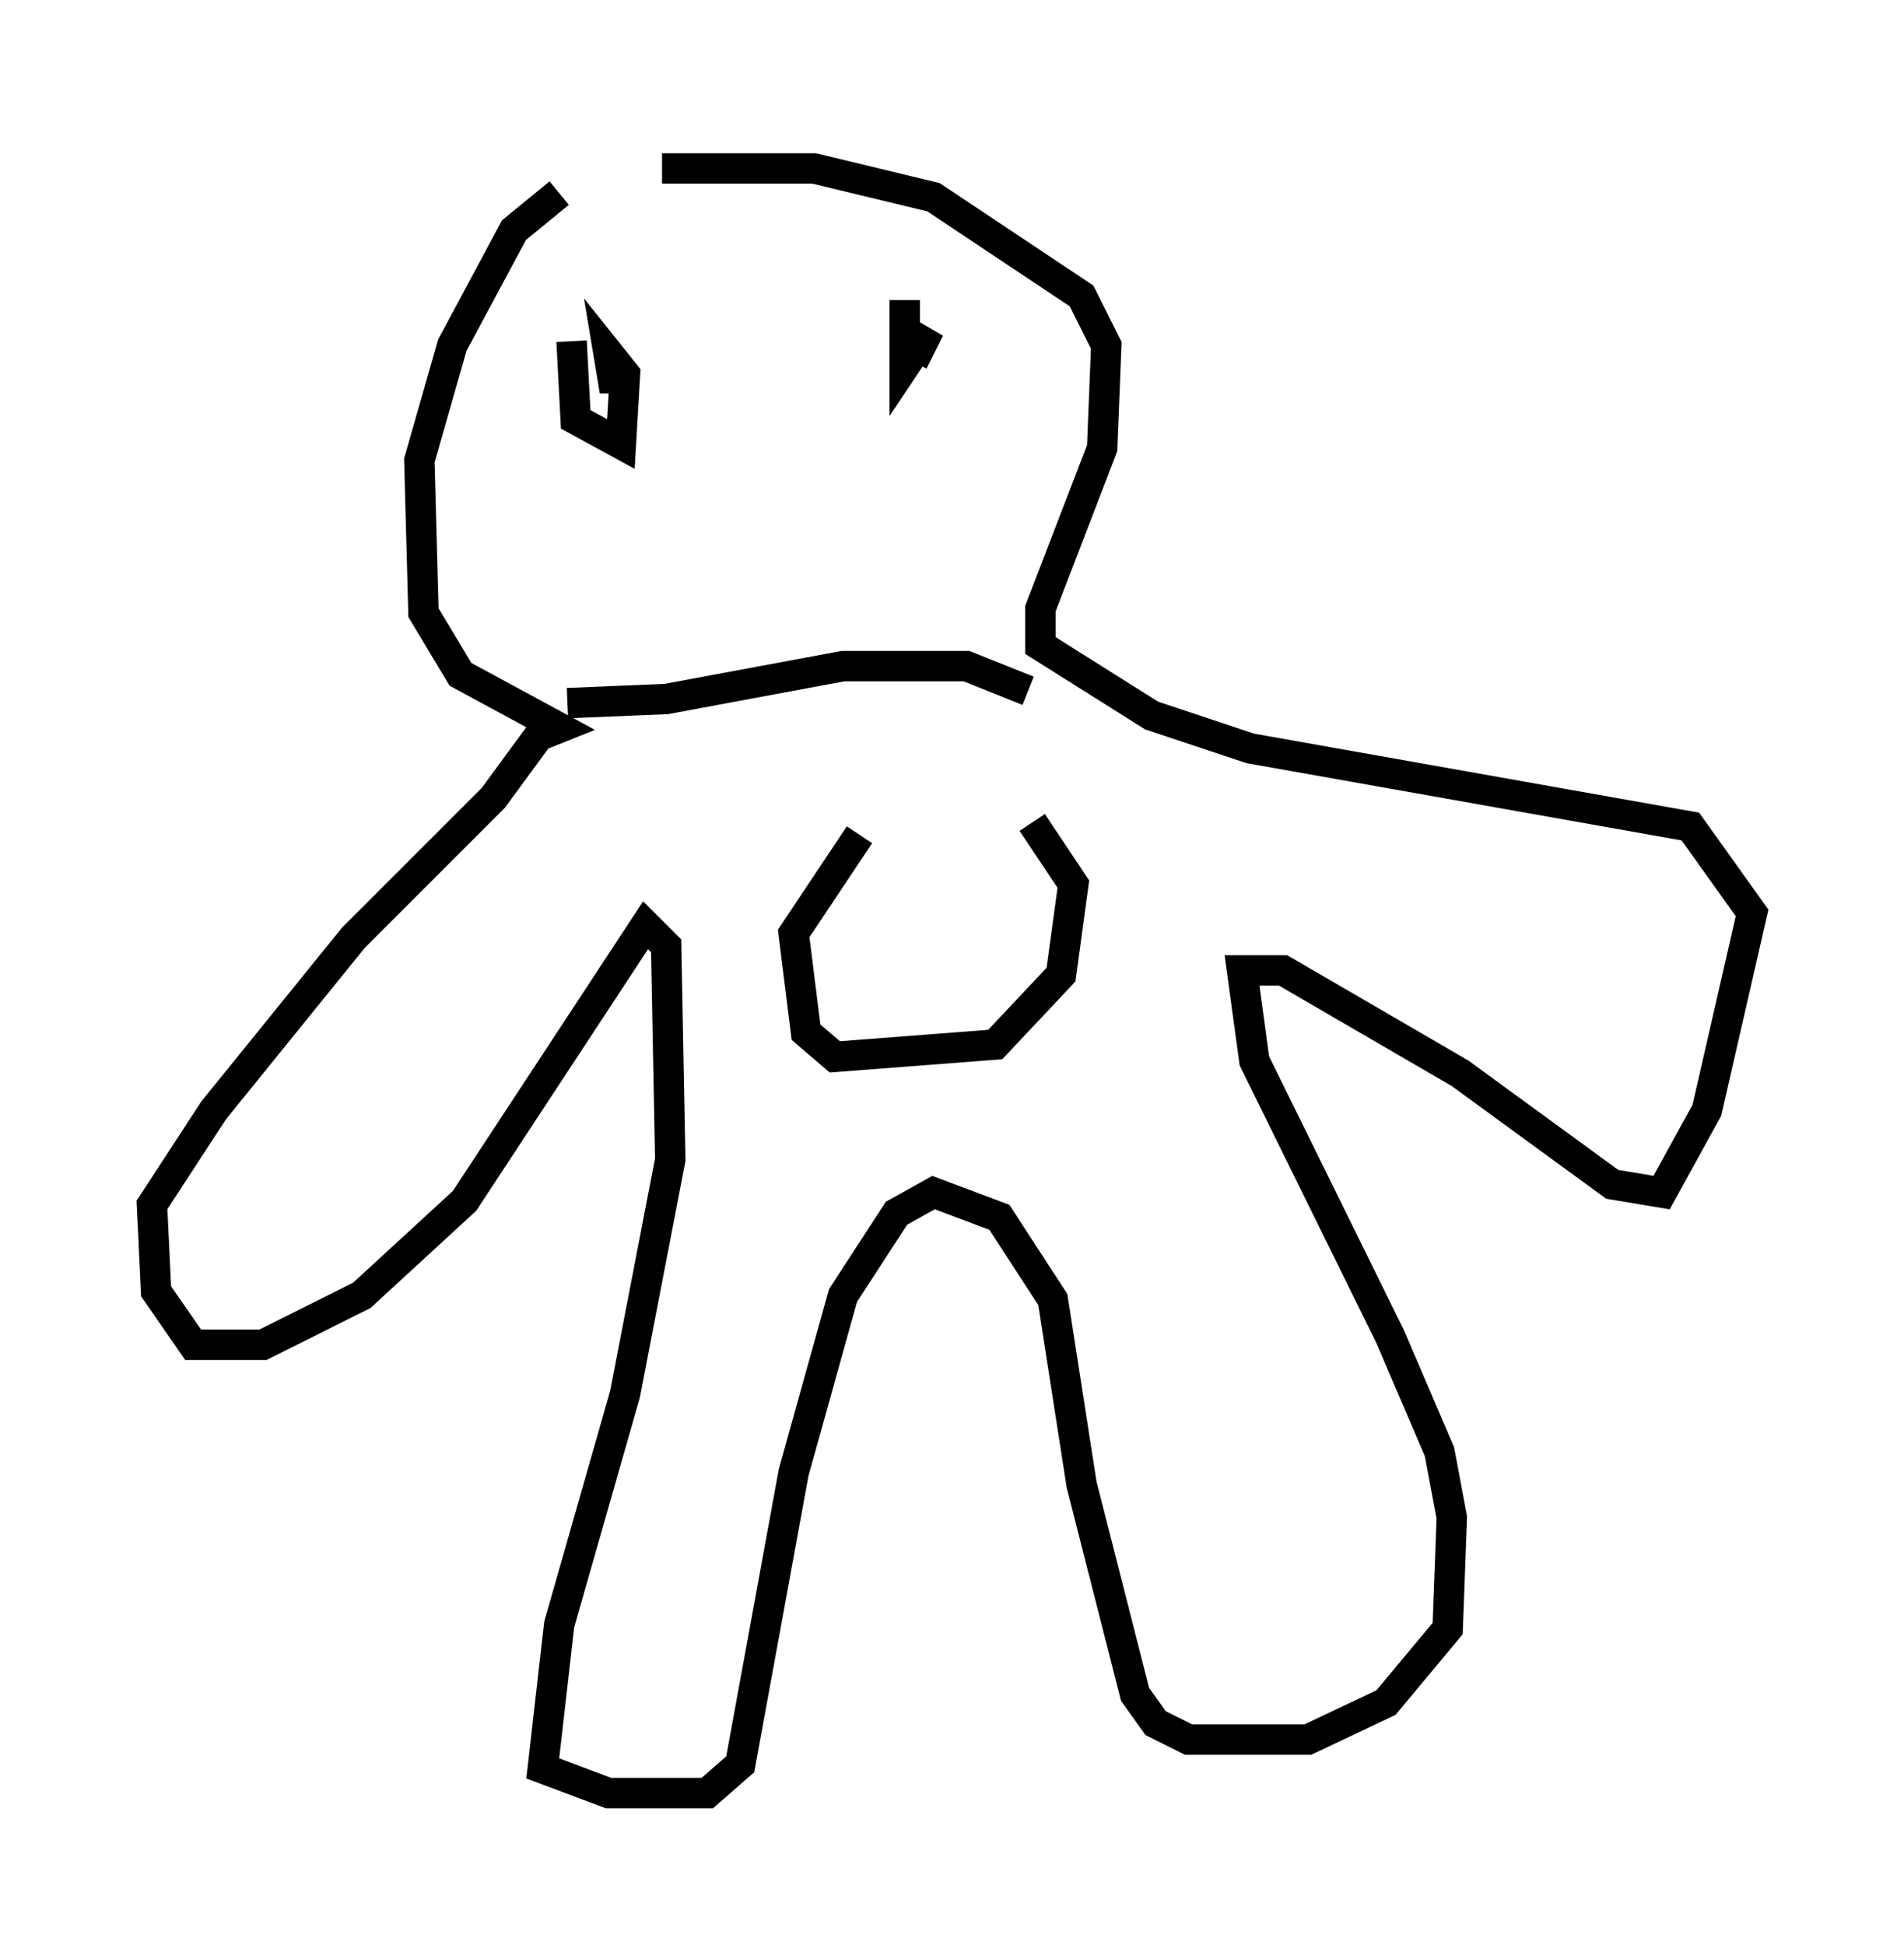 <?xml version="1.0" encoding="utf-8" ?>
<svg baseProfile="full" height="63.991" version="1.1" width="62.638" xmlns="http://www.w3.org/2000/svg" xmlns:ev="http://www.w3.org/2001/xml-events" xmlns:xlink="http://www.w3.org/1999/xlink"><defs /><rect fill="white" height="63.991" width="62.638" x="0" y="0" /><path d="M21.509, 5 m-3.112, 1.353 l-1.488, 1.218 -2.03, 3.789 l-1.083, 3.789 0.135, 5.007 l1.218, 2.03 3.248, 1.759 l-0.677, 0.271 -1.488, 2.03 l-4.601, 4.601 -4.601, 5.683 l-2.03, 3.112 0.135, 2.842 l1.218, 1.759 2.3, 0.0 l3.248, -1.624 3.383, -3.112 l5.954, -9.066 0.677, 0.677 l0.135, 7.036 -1.488, 7.713 l-2.165, 7.578 -0.541, 4.736 l2.165, 0.812 3.248, 0.0 l1.083, -0.947 1.759, -9.607 l1.624, -5.819 1.759, -2.706 l1.218, -0.677 2.165, 0.812 l1.759, 2.706 0.947, 6.089 l1.759, 6.901 0.677, 0.947 l1.083, 0.541 3.924, 0.0 l2.571, -1.218 2.03, -2.436 l0.135, -3.654 -0.406, -2.165 l-1.624, -3.789 -4.465, -9.066 l-0.406, -2.977 1.353, 0.0 l5.819, 3.383 5.007, 3.654 l1.624, 0.271 1.488, -2.706 l1.488, -6.495 -2.03, -2.842 l-14.479, -2.571 -3.248, -1.083 l-3.654, -2.3 0.0, -1.218 l2.03, -5.277 0.135, -3.383 l-0.812, -1.624 -4.871, -3.248 l-3.924, -0.947 -5.007, 0.0 m-3.112, 17.591 l3.248, -0.135 5.819, -1.083 l4.059, 0.0 2.03, 0.812 m-15.02, -11.502 l0.135, 2.571 1.488, 0.812 l0.135, -2.3 -0.541, -0.677 l0.135, 0.812 0.406, 0.0 m9.202, -2.571 l0.0, 2.165 0.812, -1.218 l-0.541, 1.083 m-1.759, 15.561 l-2.165, 3.248 0.406, 3.248 l0.947, 0.812 5.277, -0.406 l2.165, -2.3 0.406, -2.977 l-1.353, -2.03 " fill="none" stroke="black" stroke-width="1" /></svg>
